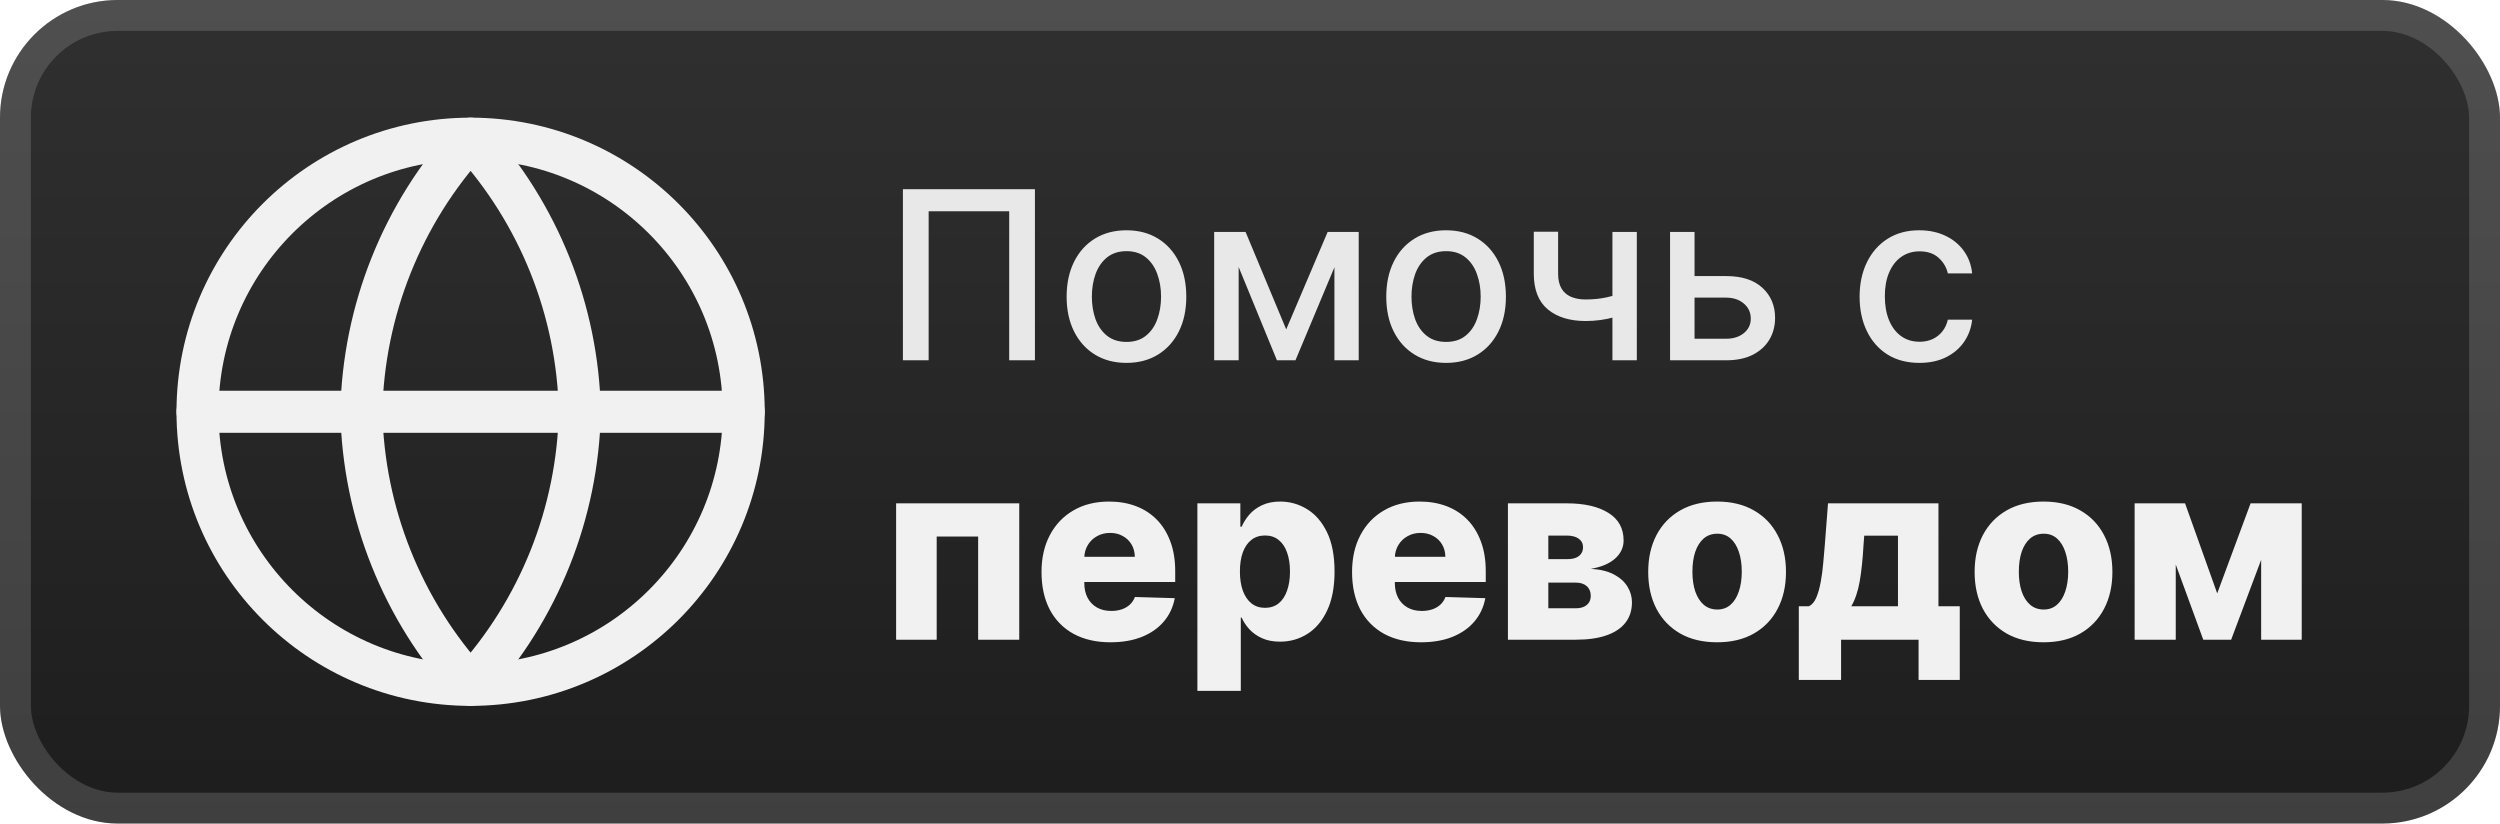 <svg width="170" height="56" viewBox="0 0 170 56" fill="none" xmlns="http://www.w3.org/2000/svg">
<rect x="2.44379e-06" width="170" height="56" rx="8" fill="url(#paint0_linear_680_133)"/>
<rect x="1.05" y="1.05" width="167.9" height="53.9" rx="6.95" stroke="white" stroke-opacity="0.15" stroke-width="2.1"/>
<g filter="url(#filter0_d_680_133)">
<path d="M32.001 46.571C42.258 46.571 50.573 38.257 50.573 28C50.573 17.743 42.258 9.429 32.001 9.429C21.744 9.429 13.43 17.743 13.43 28C13.43 38.257 21.744 46.571 32.001 46.571Z" stroke="#F1F1F1" stroke-width="2.857" stroke-linecap="round" stroke-linejoin="round"/>
<path d="M13.43 28H50.573" stroke="#F1F1F1" stroke-width="2.857" stroke-linecap="round" stroke-linejoin="round"/>
<path d="M32.001 9.429C36.646 14.514 39.286 21.114 39.429 28C39.286 34.886 36.646 41.486 32.001 46.571C27.356 41.486 24.716 34.886 24.572 28C24.716 21.114 27.356 14.514 32.001 9.429V9.429Z" stroke="#F1F1F1" stroke-width="2.857" stroke-linecap="round" stroke-linejoin="round"/>
</g>
<g filter="url(#filter1_d_680_133)">
<path d="M70.375 12.864V24.5H68.625V14.364H63.148V24.5H61.398V12.864H70.375ZM76.599 24.676C75.781 24.676 75.067 24.489 74.457 24.114C73.847 23.739 73.374 23.214 73.037 22.54C72.7 21.866 72.531 21.078 72.531 20.176C72.531 19.271 72.7 18.479 73.037 17.801C73.374 17.123 73.847 16.597 74.457 16.222C75.067 15.847 75.781 15.659 76.599 15.659C77.418 15.659 78.132 15.847 78.742 16.222C79.351 16.597 79.825 17.123 80.162 17.801C80.499 18.479 80.668 19.271 80.668 20.176C80.668 21.078 80.499 21.866 80.162 22.54C79.825 23.214 79.351 23.739 78.742 24.114C78.132 24.489 77.418 24.676 76.599 24.676ZM76.605 23.25C77.135 23.25 77.575 23.11 77.923 22.829C78.272 22.549 78.529 22.176 78.696 21.71C78.867 21.244 78.952 20.731 78.952 20.171C78.952 19.614 78.867 19.102 78.696 18.636C78.529 18.167 78.272 17.79 77.923 17.506C77.575 17.222 77.135 17.079 76.605 17.079C76.071 17.079 75.628 17.222 75.275 17.506C74.927 17.79 74.668 18.167 74.497 18.636C74.331 19.102 74.247 19.614 74.247 20.171C74.247 20.731 74.331 21.244 74.497 21.71C74.668 22.176 74.927 22.549 75.275 22.829C75.628 23.11 76.071 23.25 76.605 23.25ZM87.462 22.398L90.28 15.773H91.746L88.092 24.5H86.831L83.251 15.773H84.7L87.462 22.398ZM84.229 15.773V24.5H82.564V15.773H84.229ZM90.74 24.5V15.773H92.393V24.5H90.74ZM98.334 24.676C97.516 24.676 96.802 24.489 96.192 24.114C95.582 23.739 95.108 23.214 94.771 22.54C94.434 21.866 94.266 21.078 94.266 20.176C94.266 19.271 94.434 18.479 94.771 17.801C95.108 17.123 95.582 16.597 96.192 16.222C96.802 15.847 97.516 15.659 98.334 15.659C99.152 15.659 99.866 15.847 100.476 16.222C101.086 16.597 101.559 17.123 101.896 17.801C102.233 18.479 102.402 19.271 102.402 20.176C102.402 21.078 102.233 21.866 101.896 22.54C101.559 23.214 101.086 23.739 100.476 24.114C99.866 24.489 99.152 24.676 98.334 24.676ZM98.34 23.25C98.87 23.25 99.309 23.11 99.658 22.829C100.006 22.549 100.264 22.176 100.43 21.71C100.601 21.244 100.686 20.731 100.686 20.171C100.686 19.614 100.601 19.102 100.43 18.636C100.264 18.167 100.006 17.79 99.658 17.506C99.309 17.222 98.87 17.079 98.34 17.079C97.805 17.079 97.362 17.222 97.01 17.506C96.661 17.79 96.402 18.167 96.231 18.636C96.065 19.102 95.981 19.614 95.981 20.171C95.981 20.731 96.065 21.244 96.231 21.71C96.402 22.176 96.661 22.549 97.01 22.829C97.362 23.11 97.805 23.25 98.34 23.25ZM111.304 15.773V24.5H109.645V15.773H111.304ZM110.582 19.824V21.29C110.321 21.396 110.044 21.491 109.753 21.574C109.461 21.653 109.154 21.716 108.832 21.761C108.51 21.807 108.175 21.829 107.827 21.829C106.747 21.829 105.889 21.566 105.253 21.04C104.616 20.509 104.298 19.699 104.298 18.608V15.756H105.952V18.608C105.952 19.021 106.027 19.356 106.179 19.614C106.33 19.871 106.546 20.061 106.827 20.182C107.107 20.303 107.44 20.364 107.827 20.364C108.338 20.364 108.81 20.316 109.241 20.222C109.677 20.123 110.124 19.991 110.582 19.824ZM114.842 18.773H117.376C118.445 18.773 119.267 19.038 119.842 19.568C120.418 20.099 120.706 20.782 120.706 21.619C120.706 22.165 120.577 22.655 120.32 23.091C120.062 23.526 119.685 23.871 119.189 24.125C118.693 24.375 118.089 24.5 117.376 24.5H113.564V15.773H115.229V23.034H117.376C117.865 23.034 118.267 22.907 118.581 22.653C118.895 22.396 119.053 22.068 119.053 21.671C119.053 21.25 118.895 20.907 118.581 20.642C118.267 20.373 117.865 20.239 117.376 20.239H114.842V18.773ZM130.521 24.676C129.677 24.676 128.949 24.485 128.339 24.102C127.733 23.716 127.267 23.184 126.942 22.506C126.616 21.828 126.453 21.051 126.453 20.176C126.453 19.29 126.62 18.508 126.953 17.829C127.286 17.148 127.756 16.616 128.362 16.233C128.968 15.85 129.682 15.659 130.504 15.659C131.167 15.659 131.758 15.782 132.277 16.028C132.796 16.271 133.214 16.612 133.533 17.051C133.855 17.491 134.046 18.004 134.106 18.591H132.453C132.362 18.182 132.154 17.829 131.828 17.534C131.506 17.239 131.074 17.091 130.533 17.091C130.059 17.091 129.644 17.216 129.288 17.466C128.936 17.712 128.661 18.064 128.464 18.523C128.267 18.977 128.169 19.515 128.169 20.136C128.169 20.773 128.266 21.322 128.459 21.784C128.652 22.246 128.925 22.604 129.277 22.858C129.633 23.112 130.052 23.239 130.533 23.239C130.855 23.239 131.146 23.18 131.408 23.062C131.673 22.941 131.894 22.769 132.072 22.546C132.254 22.322 132.381 22.053 132.453 21.739H134.106C134.046 22.303 133.862 22.807 133.555 23.25C133.249 23.693 132.838 24.042 132.322 24.296C131.811 24.549 131.211 24.676 130.521 24.676Z" fill="#E8E8E8"/>
<path d="M60.936 43.5V34.227H69.309V43.5H66.514V36.485H63.695V43.5H60.936ZM75.513 43.675C74.543 43.675 73.706 43.484 73.002 43.102C72.302 42.715 71.762 42.166 71.384 41.453C71.01 40.737 70.823 39.886 70.823 38.9C70.823 37.942 71.012 37.105 71.39 36.389C71.769 35.668 72.302 35.109 72.99 34.71C73.678 34.308 74.489 34.106 75.423 34.106C76.083 34.106 76.687 34.209 77.234 34.414C77.781 34.62 78.254 34.923 78.653 35.326C79.051 35.728 79.361 36.225 79.582 36.817C79.804 37.405 79.914 38.079 79.914 38.84V39.576H71.855V37.861H77.168C77.163 37.548 77.089 37.268 76.944 37.022C76.799 36.777 76.6 36.586 76.347 36.449C76.097 36.308 75.809 36.238 75.483 36.238C75.153 36.238 74.857 36.312 74.596 36.461C74.334 36.606 74.127 36.805 73.974 37.059C73.821 37.308 73.74 37.592 73.733 37.91V39.654C73.733 40.033 73.807 40.365 73.956 40.651C74.105 40.932 74.316 41.152 74.59 41.309C74.863 41.466 75.189 41.544 75.568 41.544C75.829 41.544 76.067 41.508 76.28 41.435C76.493 41.363 76.677 41.256 76.829 41.115C76.982 40.974 77.097 40.801 77.174 40.596L79.884 40.675C79.771 41.282 79.524 41.812 79.142 42.262C78.763 42.709 78.266 43.057 77.65 43.307C77.035 43.552 76.322 43.675 75.513 43.675ZM81.422 46.977V34.227H84.344V35.815H84.434C84.555 35.533 84.726 35.262 84.948 35C85.173 34.738 85.459 34.525 85.805 34.36C86.155 34.191 86.573 34.106 87.061 34.106C87.704 34.106 88.306 34.276 88.866 34.614C89.429 34.952 89.884 35.473 90.23 36.177C90.576 36.882 90.749 37.779 90.749 38.87C90.749 39.92 90.582 40.8 90.248 41.508C89.918 42.216 89.471 42.747 88.908 43.102C88.348 43.456 87.727 43.633 87.042 43.633C86.576 43.633 86.171 43.556 85.829 43.403C85.487 43.251 85.199 43.049 84.966 42.8C84.736 42.55 84.559 42.282 84.434 41.997H84.374V46.977H81.422ZM84.314 38.864C84.314 39.363 84.38 39.797 84.513 40.168C84.65 40.538 84.845 40.826 85.099 41.031C85.356 41.232 85.664 41.333 86.022 41.333C86.384 41.333 86.692 41.232 86.946 41.031C87.199 40.826 87.391 40.538 87.519 40.168C87.652 39.797 87.719 39.363 87.719 38.864C87.719 38.365 87.652 37.932 87.519 37.566C87.391 37.2 87.199 36.916 86.946 36.715C86.696 36.513 86.388 36.413 86.022 36.413C85.66 36.413 85.352 36.511 85.099 36.708C84.845 36.906 84.65 37.187 84.513 37.554C84.38 37.92 84.314 38.356 84.314 38.864ZM96.631 43.675C95.661 43.675 94.823 43.484 94.119 43.102C93.419 42.715 92.88 42.166 92.501 41.453C92.127 40.737 91.94 39.886 91.94 38.9C91.94 37.942 92.129 37.105 92.507 36.389C92.886 35.668 93.419 35.109 94.107 34.71C94.795 34.308 95.606 34.106 96.54 34.106C97.2 34.106 97.804 34.209 98.351 34.414C98.898 34.62 99.371 34.923 99.77 35.326C100.168 35.728 100.478 36.225 100.699 36.817C100.921 37.405 101.031 38.079 101.031 38.84V39.576H92.972V37.861H98.285C98.281 37.548 98.206 37.268 98.061 37.022C97.916 36.777 97.717 36.586 97.464 36.449C97.214 36.308 96.926 36.238 96.6 36.238C96.27 36.238 95.975 36.312 95.713 36.461C95.451 36.606 95.244 36.805 95.091 37.059C94.938 37.308 94.858 37.592 94.85 37.91V39.654C94.85 40.033 94.924 40.365 95.073 40.651C95.222 40.932 95.433 41.152 95.707 41.309C95.981 41.466 96.307 41.544 96.685 41.544C96.947 41.544 97.184 41.508 97.397 41.435C97.611 41.363 97.794 41.256 97.947 41.115C98.1 40.974 98.214 40.801 98.291 40.596L101.001 40.675C100.889 41.282 100.641 41.812 100.259 42.262C99.88 42.709 99.383 43.057 98.768 43.307C98.152 43.552 97.439 43.675 96.631 43.675ZM102.539 43.5V34.227H106.542C107.737 34.227 108.679 34.443 109.367 34.873C110.059 35.3 110.405 35.926 110.405 36.751C110.405 37.23 110.21 37.642 109.82 37.988C109.433 38.33 108.884 38.562 108.172 38.682C108.8 38.715 109.321 38.84 109.735 39.057C110.15 39.274 110.46 39.55 110.665 39.884C110.87 40.218 110.973 40.574 110.973 40.952C110.973 41.5 110.826 41.963 110.532 42.341C110.238 42.719 109.808 43.007 109.24 43.204C108.677 43.401 107.985 43.5 107.164 43.5H102.539ZM105.286 41.363H107.164C107.477 41.363 107.723 41.288 107.9 41.14C108.081 40.991 108.172 40.785 108.172 40.524C108.172 40.242 108.081 40.021 107.9 39.86C107.723 39.699 107.477 39.618 107.164 39.618H105.286V41.363ZM105.286 38.019H106.62C106.833 38.019 107.017 37.986 107.17 37.922C107.322 37.858 107.439 37.765 107.52 37.644C107.604 37.523 107.646 37.379 107.646 37.209C107.646 36.964 107.548 36.771 107.351 36.63C107.157 36.489 106.888 36.419 106.542 36.419H105.286V38.019ZM116.762 43.675C115.788 43.675 114.951 43.476 114.251 43.077C113.555 42.675 113.017 42.115 112.639 41.399C112.265 40.679 112.078 39.844 112.078 38.894C112.078 37.94 112.265 37.105 112.639 36.389C113.017 35.668 113.555 35.109 114.251 34.71C114.951 34.308 115.788 34.106 116.762 34.106C117.736 34.106 118.571 34.308 119.268 34.71C119.968 35.109 120.505 35.668 120.879 36.389C121.258 37.105 121.447 37.94 121.447 38.894C121.447 39.844 121.258 40.679 120.879 41.399C120.505 42.115 119.968 42.675 119.268 43.077C118.571 43.476 117.736 43.675 116.762 43.675ZM116.78 41.447C117.134 41.447 117.434 41.339 117.68 41.121C117.925 40.904 118.112 40.602 118.241 40.216C118.374 39.83 118.44 39.383 118.44 38.876C118.44 38.361 118.374 37.91 118.241 37.523C118.112 37.137 117.925 36.835 117.68 36.618C117.434 36.401 117.134 36.292 116.78 36.292C116.414 36.292 116.104 36.401 115.851 36.618C115.601 36.835 115.41 37.137 115.277 37.523C115.148 37.91 115.084 38.361 115.084 38.876C115.084 39.383 115.148 39.83 115.277 40.216C115.41 40.602 115.601 40.904 115.851 41.121C116.104 41.339 116.414 41.447 116.78 41.447ZM122.319 46.235V41.224H123.013C123.223 41.119 123.39 40.918 123.515 40.62C123.639 40.319 123.738 39.966 123.81 39.564C123.887 39.157 123.943 38.735 123.979 38.296C124.02 37.853 124.056 37.437 124.088 37.047L124.305 34.227H131.815V41.224H133.264V46.235H130.463V43.5H125.193V46.235H122.319ZM125.887 41.224H129.062V36.425H126.768L126.72 37.047C126.664 38.045 126.575 38.882 126.455 39.558C126.334 40.234 126.145 40.789 125.887 41.224ZM138.959 43.675C137.985 43.675 137.147 43.476 136.447 43.077C135.751 42.675 135.214 42.115 134.835 41.399C134.461 40.679 134.274 39.844 134.274 38.894C134.274 37.94 134.461 37.105 134.835 36.389C135.214 35.668 135.751 35.109 136.447 34.71C137.147 34.308 137.985 34.106 138.959 34.106C139.932 34.106 140.768 34.308 141.464 34.71C142.164 35.109 142.701 35.668 143.076 36.389C143.454 37.105 143.643 37.94 143.643 38.894C143.643 39.844 143.454 40.679 143.076 41.399C142.701 42.115 142.164 42.675 141.464 43.077C140.768 43.476 139.932 43.675 138.959 43.675ZM138.977 41.447C139.331 41.447 139.631 41.339 139.876 41.121C140.122 40.904 140.309 40.602 140.438 40.216C140.57 39.83 140.637 39.383 140.637 38.876C140.637 38.361 140.57 37.91 140.438 37.523C140.309 37.137 140.122 36.835 139.876 36.618C139.631 36.401 139.331 36.292 138.977 36.292C138.61 36.292 138.3 36.401 138.047 36.618C137.797 36.835 137.606 37.137 137.473 37.523C137.345 37.91 137.28 38.361 137.28 38.876C137.28 39.383 137.345 39.83 137.473 40.216C137.606 40.602 137.797 40.904 138.047 41.121C138.3 41.339 138.61 41.447 138.977 41.447ZM150.77 40.349L153.04 34.227H155.201L151.718 43.5H149.822L146.429 34.227H148.584L150.77 40.349ZM147.951 34.227V43.5H145.155V34.227H147.951ZM153.758 43.5V34.227H156.517V43.5H153.758Z" fill="#F1F1F1"/>
</g>
<defs>
<filter id="filter0_d_680_133" x="6.286" y="2.286" width="51.43" height="51.429" filterUnits="userSpaceOnUse" color-interpolation-filters="sRGB">
<feFlood flood-opacity="0" result="BackgroundImageFix"/>
<feColorMatrix in="SourceAlpha" type="matrix" values="0 0 0 0 0 0 0 0 0 0 0 0 0 0 0 0 0 0 127 0" result="hardAlpha"/>
<feOffset/>
<feGaussianBlur stdDeviation="2.857"/>
<feComposite in2="hardAlpha" operator="out"/>
<feColorMatrix type="matrix" values="0 0 0 0 0 0 0 0 0 0 0 0 0 0 0 0 0 0 0.25 0"/>
<feBlend mode="normal" in2="BackgroundImageFix" result="effect1_dropShadow_680_133"/>
<feBlend mode="normal" in="SourceGraphic" in2="effect1_dropShadow_680_133" result="shape"/>
</filter>
<filter id="filter1_d_680_133" x="54.4" y="3.9" width="109.2" height="48.677" filterUnits="userSpaceOnUse" color-interpolation-filters="sRGB">
<feFlood flood-opacity="0" result="BackgroundImageFix"/>
<feColorMatrix in="SourceAlpha" type="matrix" values="0 0 0 0 0 0 0 0 0 0 0 0 0 0 0 0 0 0 127 0" result="hardAlpha"/>
<feOffset/>
<feGaussianBlur stdDeviation="2.8"/>
<feComposite in2="hardAlpha" operator="out"/>
<feColorMatrix type="matrix" values="0 0 0 0 0 0 0 0 0 0 0 0 0 0 0 0 0 0 0.25 0"/>
<feBlend mode="normal" in2="BackgroundImageFix" result="effect1_dropShadow_680_133"/>
<feBlend mode="normal" in="SourceGraphic" in2="effect1_dropShadow_680_133" result="shape"/>
</filter>
<linearGradient id="paint0_linear_680_133" x1="85" y1="0" x2="85" y2="56" gradientUnits="userSpaceOnUse">
<stop stop-color="#303030"/>
<stop offset="1" stop-color="#1D1D1D"/>
</linearGradient>
</defs>
</svg>
